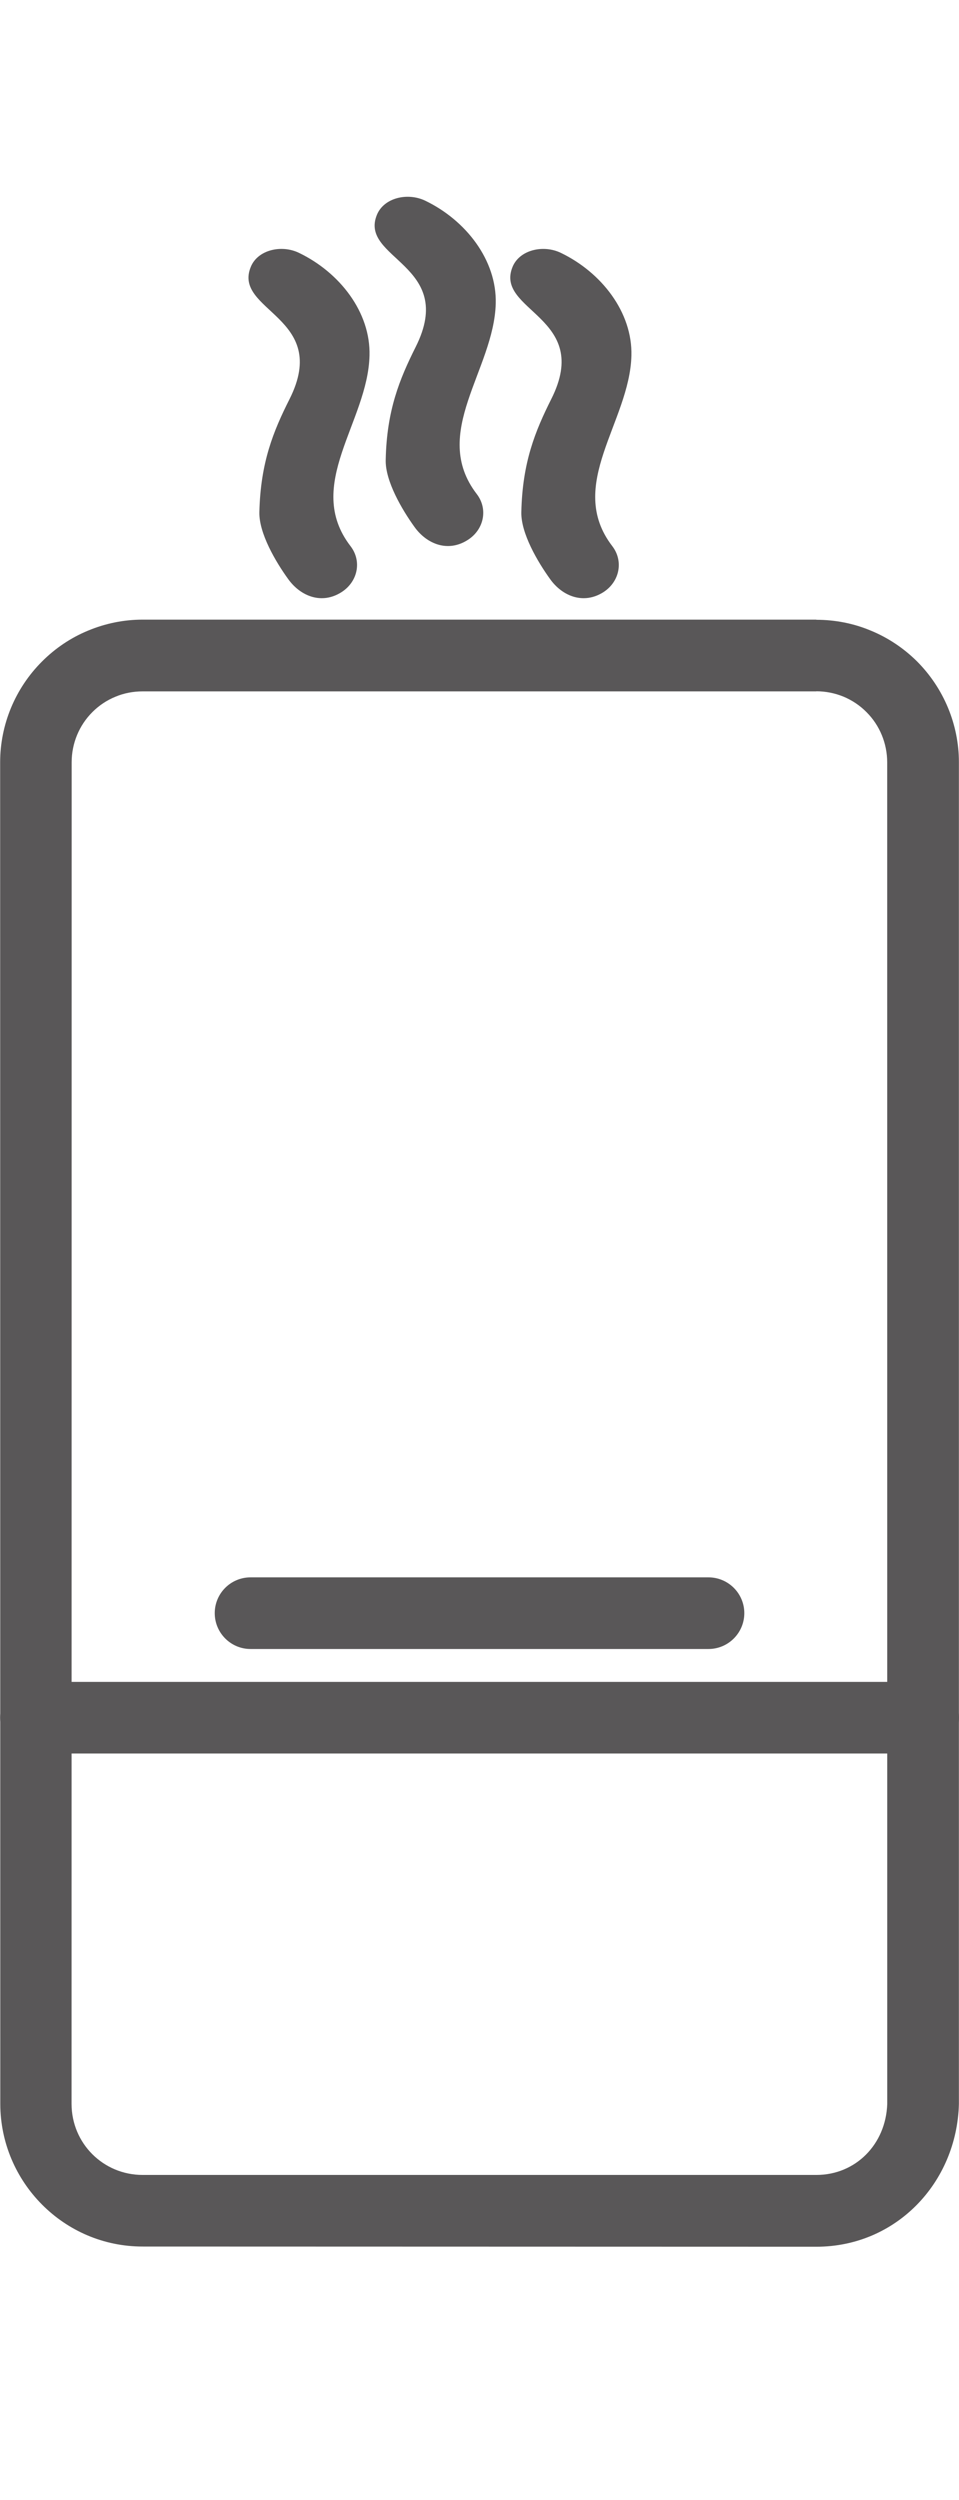 <?xml version="1.0" encoding="utf-8"?>
<!-- Generator: Adobe Illustrator 15.0.0, SVG Export Plug-In . SVG Version: 6.00 Build 0)  -->
<!DOCTYPE svg PUBLIC "-//W3C//DTD SVG 1.1//EN" "http://www.w3.org/Graphics/SVG/1.1/DTD/svg11.dtd">
<svg version="1.1" id="图层_1" xmlns="http://www.w3.org/2000/svg" xmlns:xlink="http://www.w3.org/1999/xlink" x="0px" y="0px"
	 width="19.19px" height="50px" viewBox="0 0 19.19 50" enable-background="new 0 0 19.19 50" xml:space="preserve">
<g>
	<path fill="#595758" d="M19.188,42.081V15.246c0-0.758-0.305-1.484-0.84-2.02c-0.268-0.265-0.582-0.474-0.927-0.615
		c-0.339-0.142-0.708-0.215-1.085-0.215v-0.003H2.854c-0.377,0-0.748,0.076-1.092,0.22c-0.341,0.14-0.656,0.351-0.924,0.62
		c-0.533,0.534-0.835,1.258-0.835,2.013l0.003,26.835c0.002,1.56,1.273,2.853,2.849,2.851l13.481,0.004
		C17.93,44.936,19.147,43.657,19.188,42.081L19.188,42.081z M17.754,42.081c-0.028,0.808-0.633,1.419-1.418,1.419H2.854
		c-0.788,0-1.42-0.631-1.422-1.419l0.002-26.835c0-0.377,0.149-0.739,0.416-1.005c0.132-0.132,0.288-0.236,0.46-0.306
		c0.168-0.071,0.354-0.107,0.544-0.107h13.481v-0.002c0.186,0,0.371,0.037,0.543,0.107c0.17,0.071,0.329,0.176,0.461,0.31
		c0.266,0.265,0.414,0.629,0.414,1.004L17.754,42.081L17.754,42.081z"/>
	<path fill="#595758" d="M8.318,6.939c0.83-1.652-1.148-1.753-0.774-2.647c0.142-0.338,0.613-0.447,0.965-0.278
		C9.322,4.405,9.943,5.203,9.92,6.07C9.887,7.396,8.601,8.658,9.54,9.881c0.228,0.296,0.148,0.706-0.175,0.915
		c-0.402,0.261-0.828,0.084-1.072-0.258c-0.249-0.345-0.584-0.916-0.575-1.336C7.738,8.204,7.997,7.581,8.318,6.939z"/>
	<path fill="#595758" d="M0.719,33.639c-0.396,0-0.716,0.319-0.716,0.715s0.32,0.717,0.716,0.717h17.752
		c0.396,0,0.718-0.321,0.718-0.717s-0.322-0.715-0.718-0.715H0.719z"/>
	<path fill="#595758" d="M5.013,31.548c-0.396,0-0.716,0.321-0.716,0.716s0.321,0.717,0.716,0.717h9.164
		c0.396,0,0.717-0.322,0.717-0.717s-0.322-0.716-0.717-0.716H5.013z"/>
	<path fill="#595758" d="M11.031,7.982c0.833-1.651-1.146-1.753-0.773-2.648c0.141-0.337,0.613-0.446,0.964-0.277
		c0.813,0.391,1.436,1.188,1.413,2.057c-0.034,1.325-1.321,2.587-0.383,3.809c0.228,0.297,0.149,0.706-0.172,0.917
		c-0.403,0.26-0.83,0.083-1.073-0.259c-0.249-0.345-0.584-0.915-0.575-1.336C10.453,9.247,10.71,8.623,11.031,7.982z"/>
	<path fill="#595758" d="M5.794,7.982c0.83-1.651-1.149-1.753-0.774-2.648C5.16,4.996,5.633,4.888,5.982,5.057
		c0.814,0.391,1.437,1.188,1.412,2.057c-0.032,1.325-1.32,2.587-0.38,3.809c0.229,0.297,0.149,0.706-0.175,0.917
		c-0.402,0.26-0.828,0.083-1.073-0.259c-0.25-0.345-0.585-0.915-0.576-1.336C5.213,9.247,5.471,8.623,5.794,7.982z"/>
</g>
</svg>
